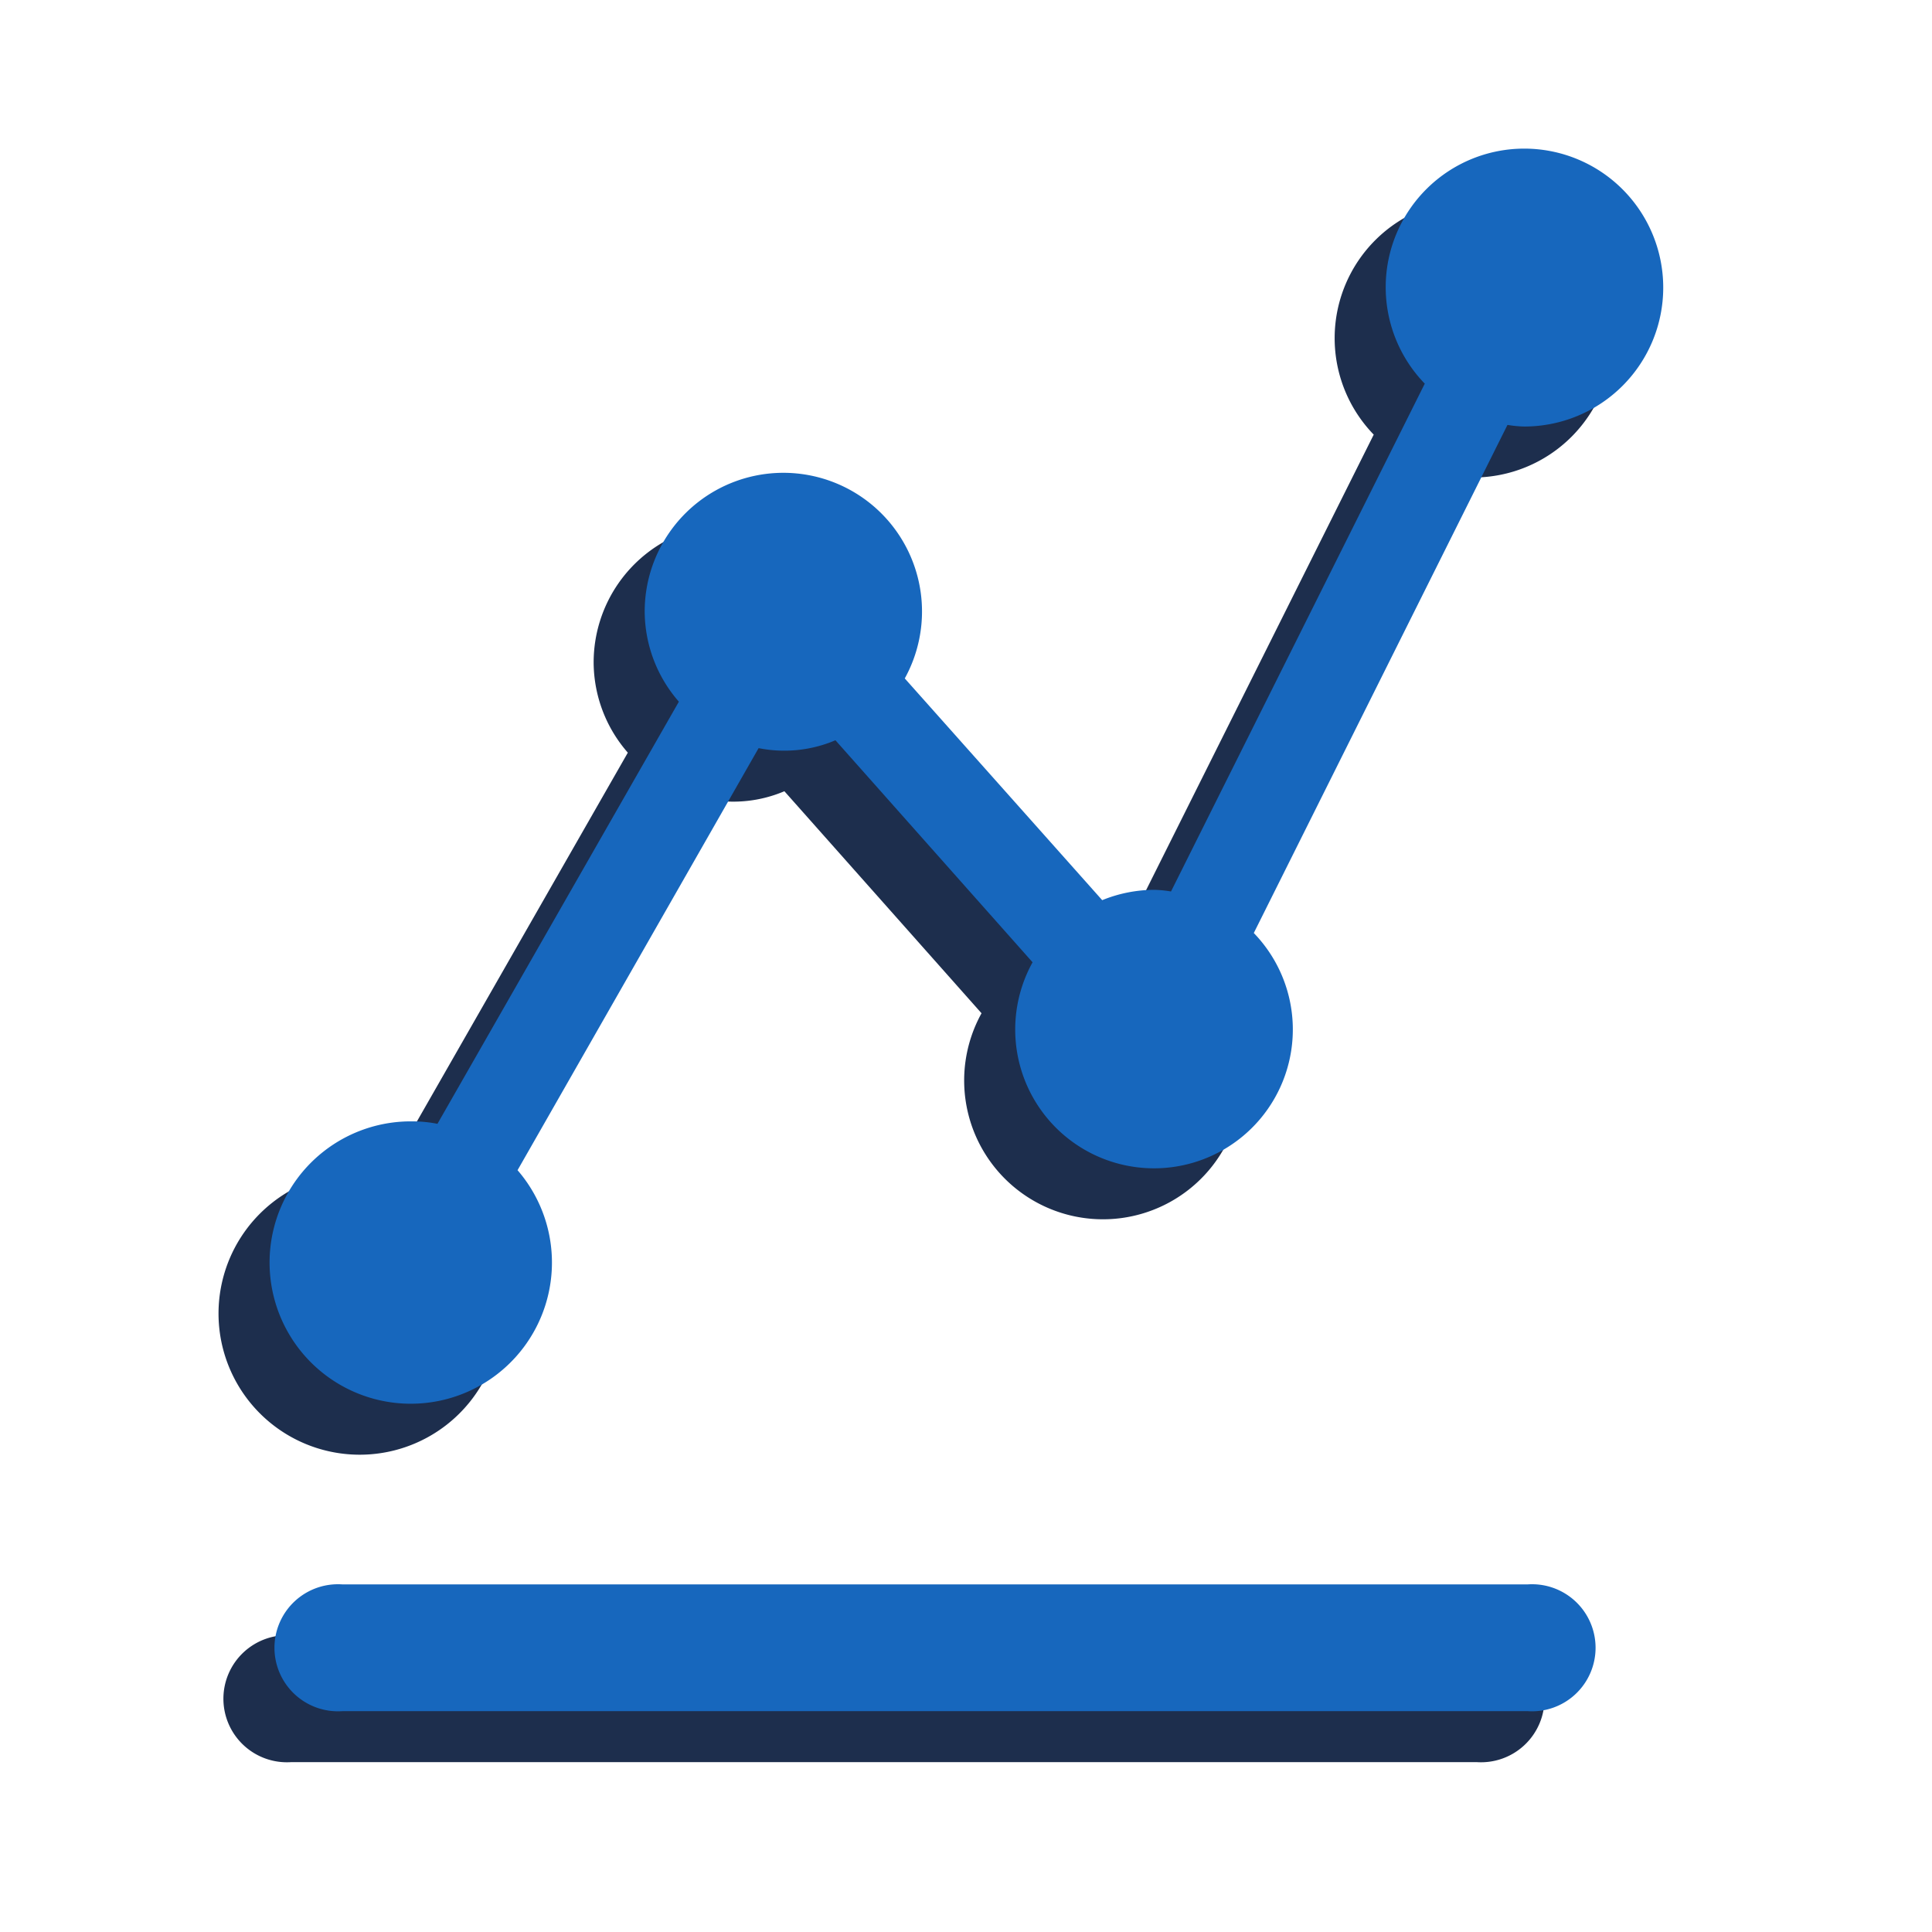 <svg xmlns="http://www.w3.org/2000/svg" xmlns:xlink="http://www.w3.org/1999/xlink" width="26" height="26" viewBox="0 0 26 26">
  <defs>
    <clipPath id="clip-phanvaitro_c">
      <rect width="26" height="26"/>
    </clipPath>
  </defs>
  <g id="phanvaitro_c" clip-path="url(#clip-phanvaitro_c)">
    <g id="Group_8155" data-name="Group 8155" transform="translate(-5972 -5650.15)">
      <g id="Group_7950" data-name="Group 7950" transform="translate(5975 5652.836)">
        <path id="Path_30352" data-name="Path 30352" d="M40.872,416H24.92a.855.855,0,1,0,0,1.706H40.872a.855.855,0,1,0,0-1.706Z" transform="translate(-24 -396.678)" fill="#1d2e4d"/>
        <g id="graph_3_" data-name="graph (3)" transform="translate(0 0)">
          <g id="Group_7948" data-name="Group 7948" transform="translate(0 0)">
            <path id="Path_30353" data-name="Path 30353" d="M16.831,25.55a1.865,1.865,0,0,0-1.344,3.163l-3.415,6.834a1.535,1.535,0,0,0-.226-.022,1.865,1.865,0,0,0-.7.139L8.489,32.68a1.866,1.866,0,1,0-3.5-.9,1.855,1.855,0,0,0,.46,1.213L2.2,38.674a1.709,1.709,0,0,0-.332-.033,1.9,1.9,0,1,0,1.41.657l3.244-5.68a1.758,1.758,0,0,0,1.034-.106L10.209,36.5a1.868,1.868,0,1,0,2.977-.394L16.6,29.268a1.534,1.534,0,0,0,.226.022,1.87,1.87,0,0,0,0-3.74Z" transform="translate(0 -25.55)" fill="#1d2e4d"/>
          </g>
        </g>
      </g>
      <g id="Group_7951" data-name="Group 7951" transform="translate(5975.687 5652.15)">
        <path id="Path_30352-2" data-name="Path 30352" d="M40.872,416H24.92a.855.855,0,1,0,0,1.706H40.872a.855.855,0,1,0,0-1.706Z" transform="translate(-24 -396.678)" fill="#1767bd"/>
        <g id="graph_3_2" data-name="graph (3)" transform="translate(0 0)">
          <g id="Group_7948-2" data-name="Group 7948" transform="translate(0 0)">
            <path id="Path_30353-2" data-name="Path 30353" d="M16.831,25.55a1.865,1.865,0,0,0-1.344,3.163l-3.415,6.834a1.535,1.535,0,0,0-.226-.022,1.865,1.865,0,0,0-.7.139L8.489,32.68a1.866,1.866,0,1,0-3.5-.9,1.855,1.855,0,0,0,.46,1.213L2.2,38.674a1.709,1.709,0,0,0-.332-.033,1.9,1.9,0,1,0,1.41.657l3.244-5.68a1.758,1.758,0,0,0,1.034-.106L10.209,36.5a1.868,1.868,0,1,0,2.977-.394L16.6,29.268a1.534,1.534,0,0,0,.226.022,1.87,1.87,0,0,0,0-3.74Z" transform="translate(0 -25.55)" fill="#1767bd"/>
          </g>
        </g>
      </g>
    </g>
  </g>
</svg>
